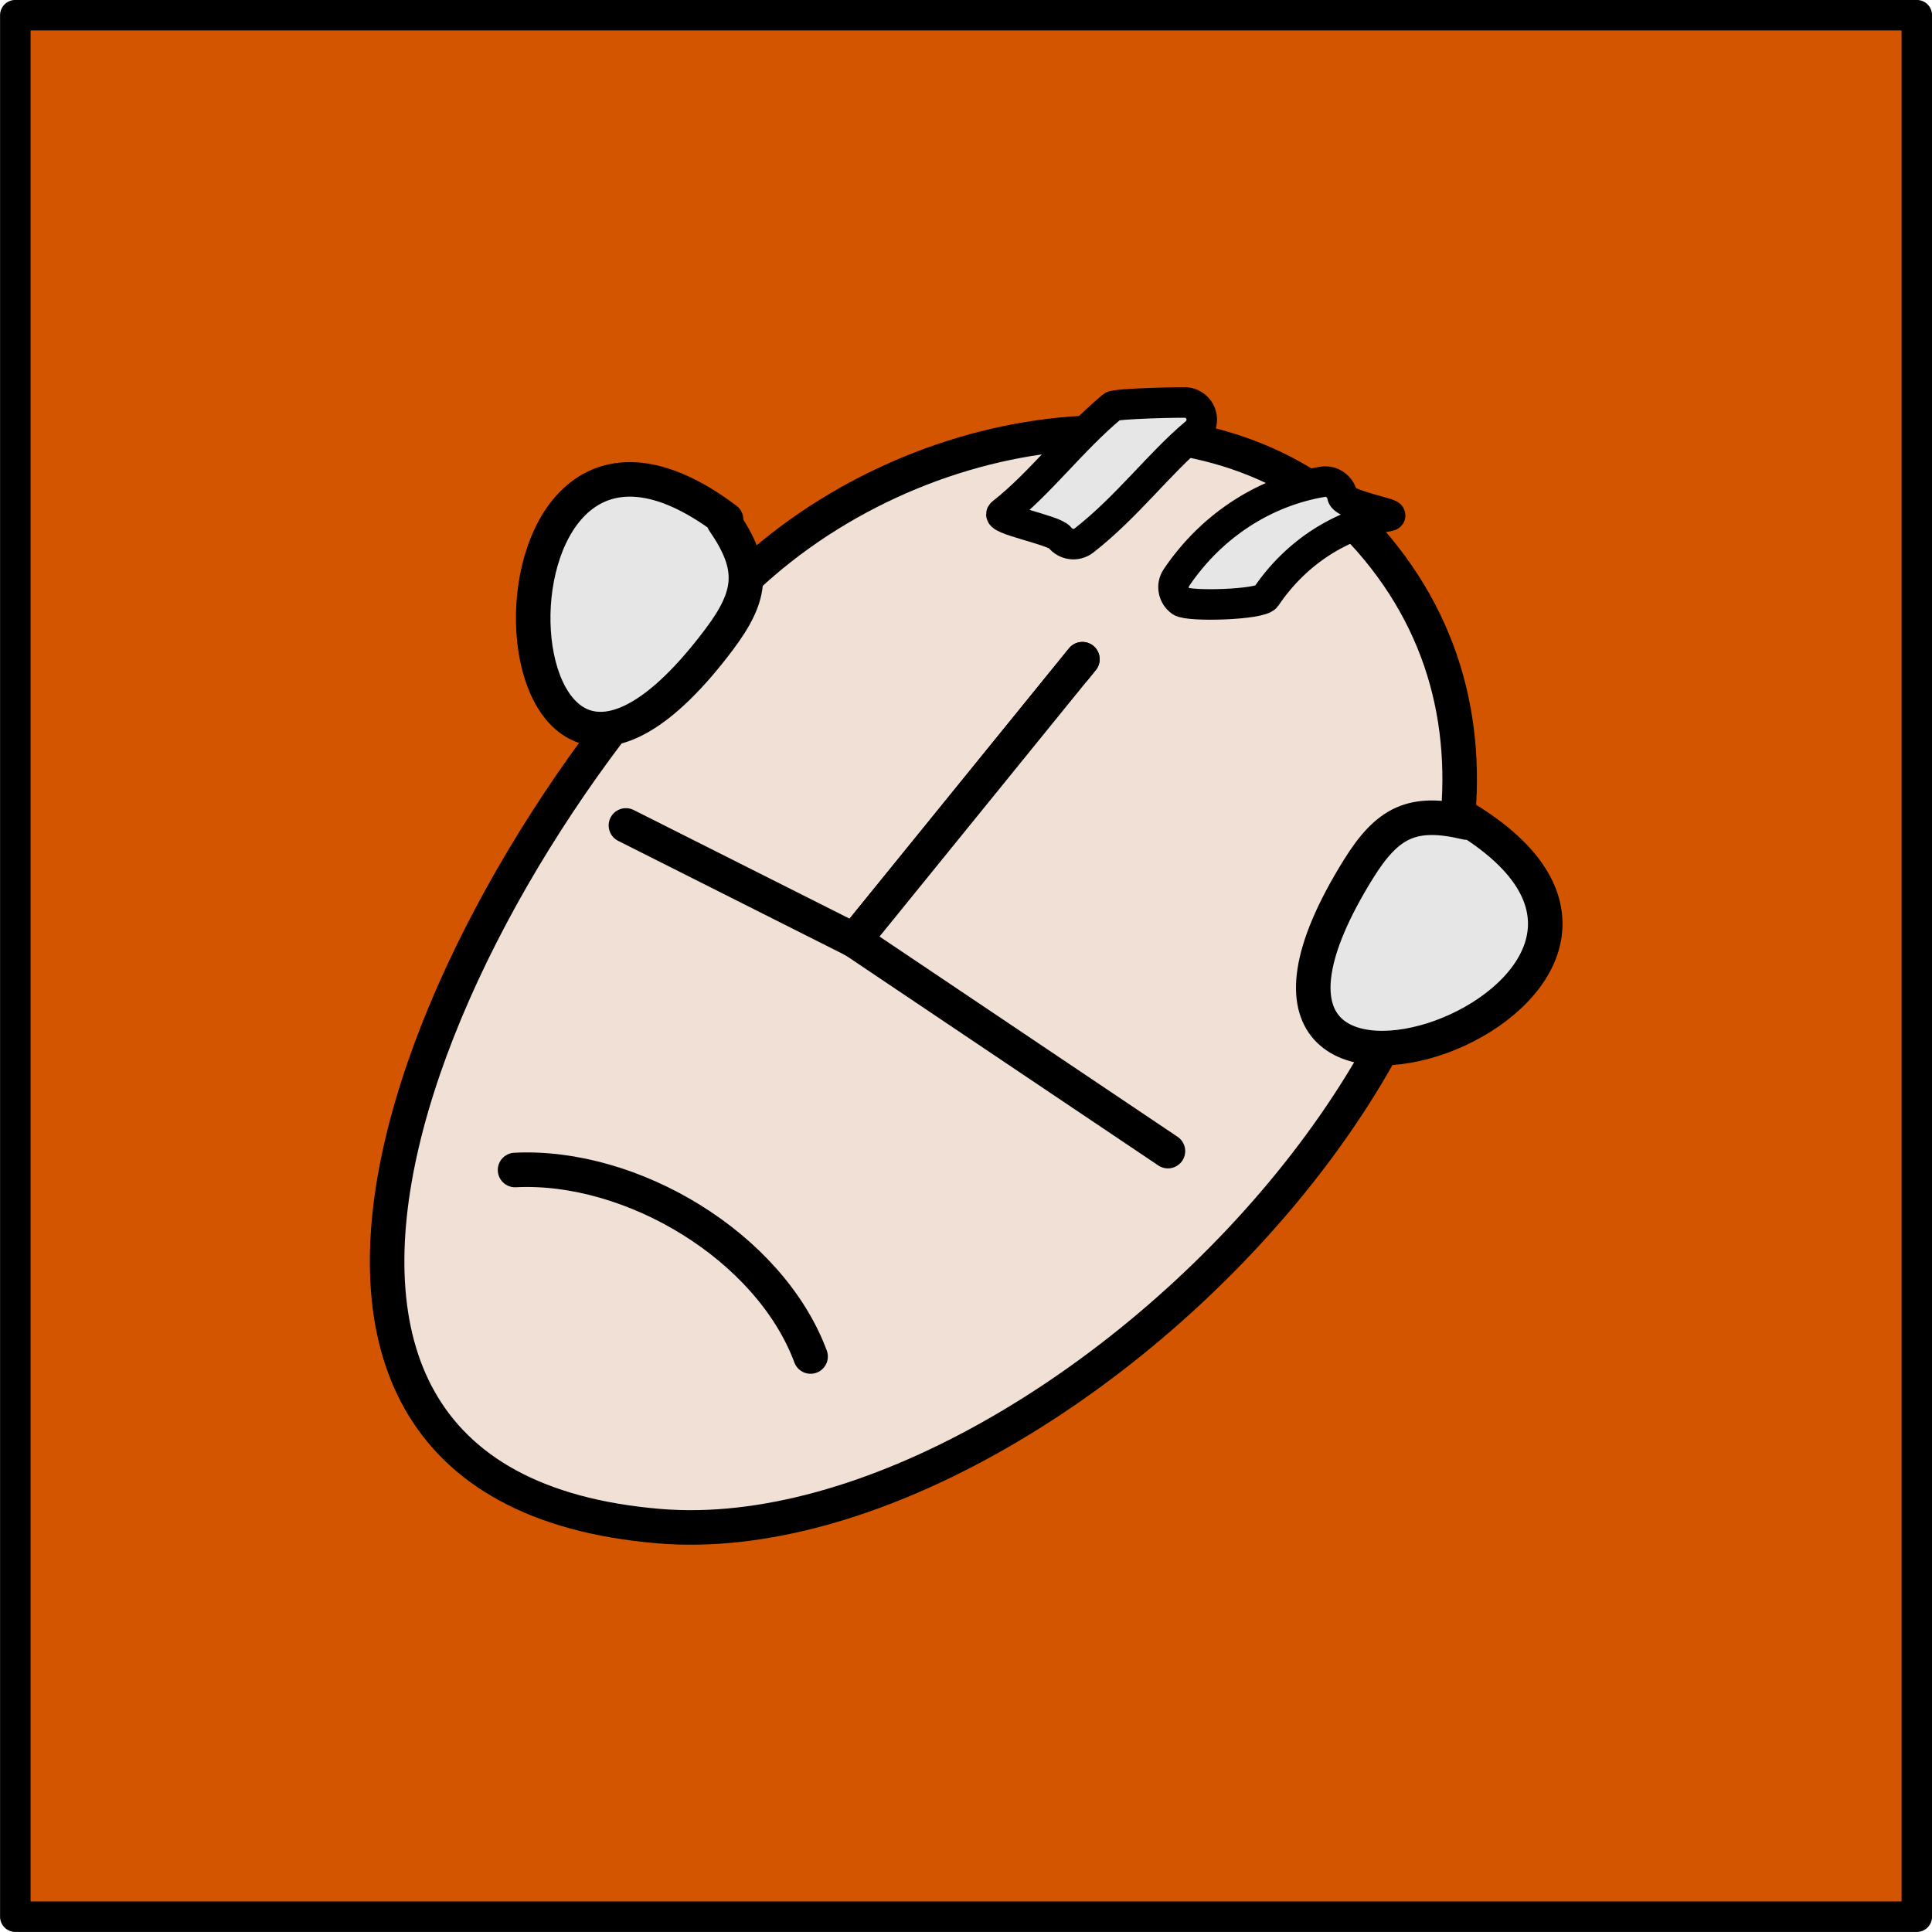 <?xml version="1.0" encoding="UTF-8" standalone="no"?>
<!-- Created with Inkscape (http://www.inkscape.org/) -->

<svg
   width="16.782mm"
   height="16.782mm"
   viewBox="0 0 16.782 16.782"
   version="1.1"
   id="svg5"
   inkscape:version="1.1.1 (3bf5ae0d25, 2021-09-20)"
   sodipodi:docname="smalllogo.svg"
   xmlns:inkscape="http://www.inkscape.org/namespaces/inkscape"
   xmlns:sodipodi="http://sodipodi.sourceforge.net/DTD/sodipodi-0.dtd"
   xmlns="http://www.w3.org/2000/svg"
   xmlns:svg="http://www.w3.org/2000/svg">
  <sodipodi:namedview
     id="namedview7"
     pagecolor="#ffffff"
     bordercolor="#666666"
     borderopacity="1.0"
     inkscape:pageshadow="2"
     inkscape:pageopacity="0.0"
     inkscape:pagecheckerboard="true"
     inkscape:document-units="mm"
     showgrid="false"
     inkscape:object-paths="true"
     inkscape:snap-intersection-paths="true"
     inkscape:snap-smooth-nodes="true"
     inkscape:snap-midpoints="true"
     inkscape:snap-global="true"
     inkscape:zoom="7.9512684"
     inkscape:cx="31.881706"
     inkscape:cy="36.849467"
     inkscape:window-width="1920"
     inkscape:window-height="898"
     inkscape:window-x="0"
     inkscape:window-y="40"
     inkscape:window-maximized="1"
     inkscape:current-layer="layer1"
     fit-margin-top="0"
     fit-margin-left="0"
     fit-margin-right="0"
     fit-margin-bottom="0" />
  <defs
     id="defs2">
    <inkscape:path-effect
       effect="bspline"
       id="path-effect36909"
       is_visible="true"
       lpeversion="1"
       weight="33.333"
       steps="2"
       helper_size="0"
       apply_no_weight="true"
       apply_with_weight="true"
       only_selected="false" />
    <inkscape:path-effect
       effect="bspline"
       id="path-effect35789"
       is_visible="true"
       lpeversion="1"
       weight="33.333"
       steps="2"
       helper_size="0"
       apply_no_weight="true"
       apply_with_weight="true"
       only_selected="false" />
    <linearGradient
       id="a"
       x1="70.79"
       x2="6.447"
       y1="12.39"
       y2="74.47"
       gradientTransform="matrix(0.551,0,0,0.551,43.187,38.694)"
       gradientUnits="userSpaceOnUse">
      <stop
         stop-color="#fff44f"
         offset=".048"
         id="stop4" />
      <stop
         stop-color="#ffe847"
         offset=".111"
         id="stop6" />
      <stop
         stop-color="#ffc830"
         offset=".225"
         id="stop8" />
      <stop
         stop-color="#ff980e"
         offset=".368"
         id="stop10" />
      <stop
         stop-color="#ff8b16"
         offset=".401"
         id="stop12" />
      <stop
         stop-color="#ff672a"
         offset=".462"
         id="stop14" />
      <stop
         stop-color="#ff3647"
         offset=".534"
         id="stop16" />
      <stop
         stop-color="#e31587"
         offset=".705"
         id="stop18" />
    </linearGradient>
    <radialGradient
       id="b"
       cx="-7907"
       cy="-8515"
       r="80.8"
       gradientTransform="matrix(0.551,0,0,0.551,4441.124,4739.212)"
       gradientUnits="userSpaceOnUse">
      <stop
         stop-color="#ffbd4f"
         offset=".129"
         id="stop21" />
      <stop
         stop-color="#ffac31"
         offset=".186"
         id="stop23" />
      <stop
         stop-color="#ff9d17"
         offset=".247"
         id="stop25" />
      <stop
         stop-color="#ff980e"
         offset=".283"
         id="stop27" />
      <stop
         stop-color="#ff563b"
         offset=".403"
         id="stop29" />
      <stop
         stop-color="#ff3750"
         offset=".467"
         id="stop31" />
      <stop
         stop-color="#f5156c"
         offset=".71"
         id="stop33" />
      <stop
         stop-color="#eb0878"
         offset=".782"
         id="stop35" />
      <stop
         stop-color="#e50080"
         offset=".86"
         id="stop37" />
    </radialGradient>
    <radialGradient
       id="c"
       cx="-7937"
       cy="-8482"
       r="80.8"
       gradientTransform="matrix(0.551,0,0,0.551,4441.124,4739.212)"
       gradientUnits="userSpaceOnUse">
      <stop
         stop-color="#960e18"
         offset=".3"
         id="stop40" />
      <stop
         stop-color="#b11927"
         stop-opacity=".74"
         offset=".351"
         id="stop42" />
      <stop
         stop-color="#db293d"
         stop-opacity=".343"
         offset=".435"
         id="stop44" />
      <stop
         stop-color="#f5334b"
         stop-opacity=".094"
         offset=".497"
         id="stop46" />
      <stop
         stop-color="#ff3750"
         stop-opacity="0"
         offset=".53"
         id="stop48" />
    </radialGradient>
    <radialGradient
       id="d"
       cx="-7927"
       cy="-8533"
       r="58.53"
       gradientTransform="matrix(0.551,0,0,0.551,4441.124,4739.212)"
       gradientUnits="userSpaceOnUse">
      <stop
         stop-color="#fff44f"
         offset=".132"
         id="stop51" />
      <stop
         stop-color="#ffdc3e"
         offset=".252"
         id="stop53" />
      <stop
         stop-color="#ff9d12"
         offset=".506"
         id="stop55" />
      <stop
         stop-color="#ff980e"
         offset=".526"
         id="stop57" />
    </radialGradient>
    <radialGradient
       id="e"
       cx="-7946"
       cy="-8461"
       r="38.47"
       gradientTransform="matrix(0.551,0,0,0.551,4441.124,4739.212)"
       gradientUnits="userSpaceOnUse">
      <stop
         stop-color="#3a8ee6"
         offset=".353"
         id="stop60" />
      <stop
         stop-color="#5c79f0"
         offset=".472"
         id="stop62" />
      <stop
         stop-color="#9059ff"
         offset=".669"
         id="stop64" />
      <stop
         stop-color="#c139e6"
         offset="1"
         id="stop66" />
    </radialGradient>
    <radialGradient
       id="f"
       cx="-7936"
       cy="-8492"
       r="20.4"
       gradientTransform="matrix(0.536,-0.13,0.152,0.628,5607.982,4358.715)"
       gradientUnits="userSpaceOnUse">
      <stop
         stop-color="#9059ff"
         stop-opacity="0"
         offset=".206"
         id="stop69" />
      <stop
         stop-color="#8c4ff3"
         stop-opacity=".064"
         offset=".278"
         id="stop71" />
      <stop
         stop-color="#7716a8"
         stop-opacity=".45"
         offset=".747"
         id="stop73" />
      <stop
         stop-color="#6e008b"
         stop-opacity=".6"
         offset=".975"
         id="stop75" />
    </radialGradient>
    <radialGradient
       id="g"
       cx="-7938"
       cy="-8518"
       r="27.68"
       gradientTransform="matrix(0.551,0,0,0.551,4441.124,4739.212)"
       gradientUnits="userSpaceOnUse">
      <stop
         stop-color="#ffe226"
         offset="0"
         id="stop78" />
      <stop
         stop-color="#ffdb27"
         offset=".121"
         id="stop80" />
      <stop
         stop-color="#ffc82a"
         offset=".295"
         id="stop82" />
      <stop
         stop-color="#ffa930"
         offset=".502"
         id="stop84" />
      <stop
         stop-color="#ff7e37"
         offset=".732"
         id="stop86" />
      <stop
         stop-color="#ff7139"
         offset=".792"
         id="stop88" />
    </radialGradient>
    <radialGradient
       id="h"
       cx="-7916"
       cy="-8536"
       r="118.1"
       gradientTransform="matrix(0.551,0,0,0.551,4473.813,4758.018)"
       gradientUnits="userSpaceOnUse">
      <stop
         stop-color="#fff44f"
         offset=".113"
         id="stop91" />
      <stop
         stop-color="#ff980e"
         offset=".456"
         id="stop93" />
      <stop
         stop-color="#ff5634"
         offset=".622"
         id="stop95" />
      <stop
         stop-color="#ff3647"
         offset=".716"
         id="stop97" />
      <stop
         stop-color="#e31587"
         offset=".904"
         id="stop99" />
    </radialGradient>
    <radialGradient
       id="i"
       cx="-7927"
       cy="-8523"
       r="86.5"
       gradientTransform="matrix(0.058,0.549,-0.36,0.038,-2539.615,4709.434)"
       gradientUnits="userSpaceOnUse">
      <stop
         stop-color="#fff44f"
         offset="0"
         id="stop102" />
      <stop
         stop-color="#ffe847"
         offset=".06"
         id="stop104" />
      <stop
         stop-color="#ffc830"
         offset=".168"
         id="stop106" />
      <stop
         stop-color="#ff980e"
         offset=".304"
         id="stop108" />
      <stop
         stop-color="#ff8b16"
         offset=".356"
         id="stop110" />
      <stop
         stop-color="#ff672a"
         offset=".455"
         id="stop112" />
      <stop
         stop-color="#ff3647"
         offset=".57"
         id="stop114" />
      <stop
         stop-color="#e31587"
         offset=".737"
         id="stop116" />
    </radialGradient>
    <radialGradient
       id="j"
       cx="-7938"
       cy="-8508"
       r="73.72"
       gradientTransform="matrix(0.551,0,0,0.551,4441.124,4739.212)"
       gradientUnits="userSpaceOnUse">
      <stop
         stop-color="#fff44f"
         offset=".137"
         id="stop119" />
      <stop
         stop-color="#ff980e"
         offset=".48"
         id="stop121" />
      <stop
         stop-color="#ff5634"
         offset=".592"
         id="stop123" />
      <stop
         stop-color="#ff3647"
         offset=".655"
         id="stop125" />
      <stop
         stop-color="#e31587"
         offset=".904"
         id="stop127" />
    </radialGradient>
    <radialGradient
       id="k"
       cx="-7919"
       cy="-8504"
       r="80.69"
       gradientTransform="matrix(0.551,0,0,0.551,4441.124,4739.212)"
       gradientUnits="userSpaceOnUse">
      <stop
         stop-color="#fff44f"
         offset=".094"
         id="stop130" />
      <stop
         stop-color="#ffe141"
         offset=".231"
         id="stop132" />
      <stop
         stop-color="#ffaf1e"
         offset=".509"
         id="stop134" />
      <stop
         stop-color="#ff980e"
         offset=".626"
         id="stop136" />
    </radialGradient>
    <linearGradient
       id="l"
       x1="70.01"
       x2="15.27"
       y1="12.06"
       y2="66.81"
       gradientTransform="matrix(0.551,0,0,0.551,54.635,46.239)"
       gradientUnits="userSpaceOnUse">
      <stop
         stop-color="#fff44f"
         stop-opacity=".8"
         offset=".167"
         id="stop139" />
      <stop
         stop-color="#fff44f"
         stop-opacity=".634"
         offset=".266"
         id="stop141" />
      <stop
         stop-color="#fff44f"
         stop-opacity=".217"
         offset=".489"
         id="stop143" />
      <stop
         stop-color="#fff44f"
         stop-opacity="0"
         offset=".6"
         id="stop145" />
    </linearGradient>
    <inkscape:path-effect
       effect="fill_between_many"
       method="originald"
       linkedpaths="#path35748,0,1|#path37481,0,1"
       id="path-effect37930"
       is_visible="true"
       lpeversion="0"
       join="true"
       close="true"
       autoreverse="true"
       applied="false" />
  </defs>
  <g
     inkscape:label="Layer 1"
     inkscape:groupmode="layer"
     id="layer1"
     transform="translate(59.332,-31.866)">
    <g
       id="g42245">
      <rect
         style="fill:#d45500;fill-opacity:1;stroke:#000000;stroke-width:0.265;stroke-linecap:round;stroke-linejoin:round;stroke-miterlimit:10;stroke-dasharray:none;stroke-dashoffset:0;stroke-opacity:1"
         id="rect27285"
         width="16.517"
         height="16.517"
         x="-59.199"
         y="31.998" />
      <g
         id="g42114"
         transform="translate(-43.792,-11.926)">
        <path
           style="fill:#f0e0d5;fill-opacity:1;stroke:#000000;stroke-width:0.3;stroke-linecap:round;stroke-linejoin:round;stroke-miterlimit:10"
           d="m -3.639,48.483 c 2.805,3.204 -2.608,8.858 -6.171,8.566 -4.338,-0.356 -1.879,-5.773 0.75,-8.238 1.57,-1.472 4.171,-1.755 5.421,-0.328 z"
           id="path42098"
           sodipodi:nodetypes="ssss" />
        <path
           style="fill:#e6e6e6;fill-opacity:1;stroke:#000000;stroke-width:0.3;stroke-linecap:round;stroke-linejoin:round;stroke-miterlimit:10"
           d="m -9.233,48.305 c -2.324,-1.75 -2.124,3.794 -0.057,1.037 0.287,-0.383 0.311,-0.625 0.036,-1.023"
           id="path42100" />
        <path
           style="color:#000000;fill:#e6e6e6;stroke:#000000;stroke-width:0.265;stroke-linecap:round;stroke-linejoin:round;stroke-miterlimit:10;stroke-dasharray:none"
           d="m -5.238,47.289 c -0.039,-0.004 -0.608,0.008 -0.639,0.033 -0.356,0.297 -0.628,0.67 -0.959,0.928 -0.066,0.051 0.451,0.145 0.502,0.211 0.051,0.065 0.146,0.077 0.211,0.025 0.375,-0.293 0.652,-0.669 0.969,-0.934 0.063,-0.053 0.071,-0.148 0.018,-0.211 -0.026,-0.03 -0.062,-0.049 -0.102,-0.053 z"
           id="path42102"
           sodipodi:nodetypes="scccccsss" />
        <path
           style="color:#000000;fill:#e6e6e6;stroke:#000000;stroke-width:0.265;stroke-linecap:round;stroke-linejoin:round;stroke-miterlimit:10;stroke-dasharray:none"
           d="m -4.051,47.977 c -0.487,0.081 -0.955,0.366 -1.27,0.832 -0.046,0.068 -0.028,0.16 0.039,0.207 0.068,0.047 0.691,0.03 0.738,-0.039 0.269,-0.399 0.664,-0.635 1.07,-0.703 0.082,-0.014 -0.392,-0.092 -0.406,-0.174 -0.014,-0.081 -0.091,-0.136 -0.172,-0.123 z"
           id="path42104"
           sodipodi:nodetypes="scccscss" />
        <path
           style="fill:#f0e0d5;fill-opacity:1;stroke:#000000;stroke-width:0.3;stroke-linecap:round;stroke-linejoin:round;stroke-miterlimit:10;stroke-opacity:1"
           d="m -11.066,53.955 c 1.014,-0.051 2.21,0.663 2.567,1.62"
           id="path42106" />
        <path
           style="fill:#f0e0d5;fill-opacity:1;stroke:#000000;stroke-width:0.3;stroke-linecap:round;stroke-linejoin:round;stroke-miterlimit:10;stroke-opacity:1"
           d="m -10.103,50.962 1.983,0.998 1.982,-2.442"
           id="path42108"
           sodipodi:nodetypes="ccc" />
        <path
           style="fill:#f0e0d5;fill-opacity:1;stroke:#000000;stroke-width:0.3;stroke-linecap:round;stroke-linejoin:round;stroke-miterlimit:10;stroke-opacity:1"
           d="m -6.138,49.518 -1.982,2.442 2.725,1.831"
           id="path42110"
           sodipodi:nodetypes="ccc" />
        <path
           style="fill:#e6e6e6;fill-opacity:1;stroke:#000000;stroke-width:0.3;stroke-linecap:round;stroke-linejoin:round;stroke-miterlimit:10"
           d="m -2.794,50.912 c 2.473,1.531 -2.766,3.355 -0.946,0.429 0.253,-0.407 0.47,-0.517 0.94,-0.404"
           id="path42112" />
      </g>
    </g>
  </g>
</svg>
